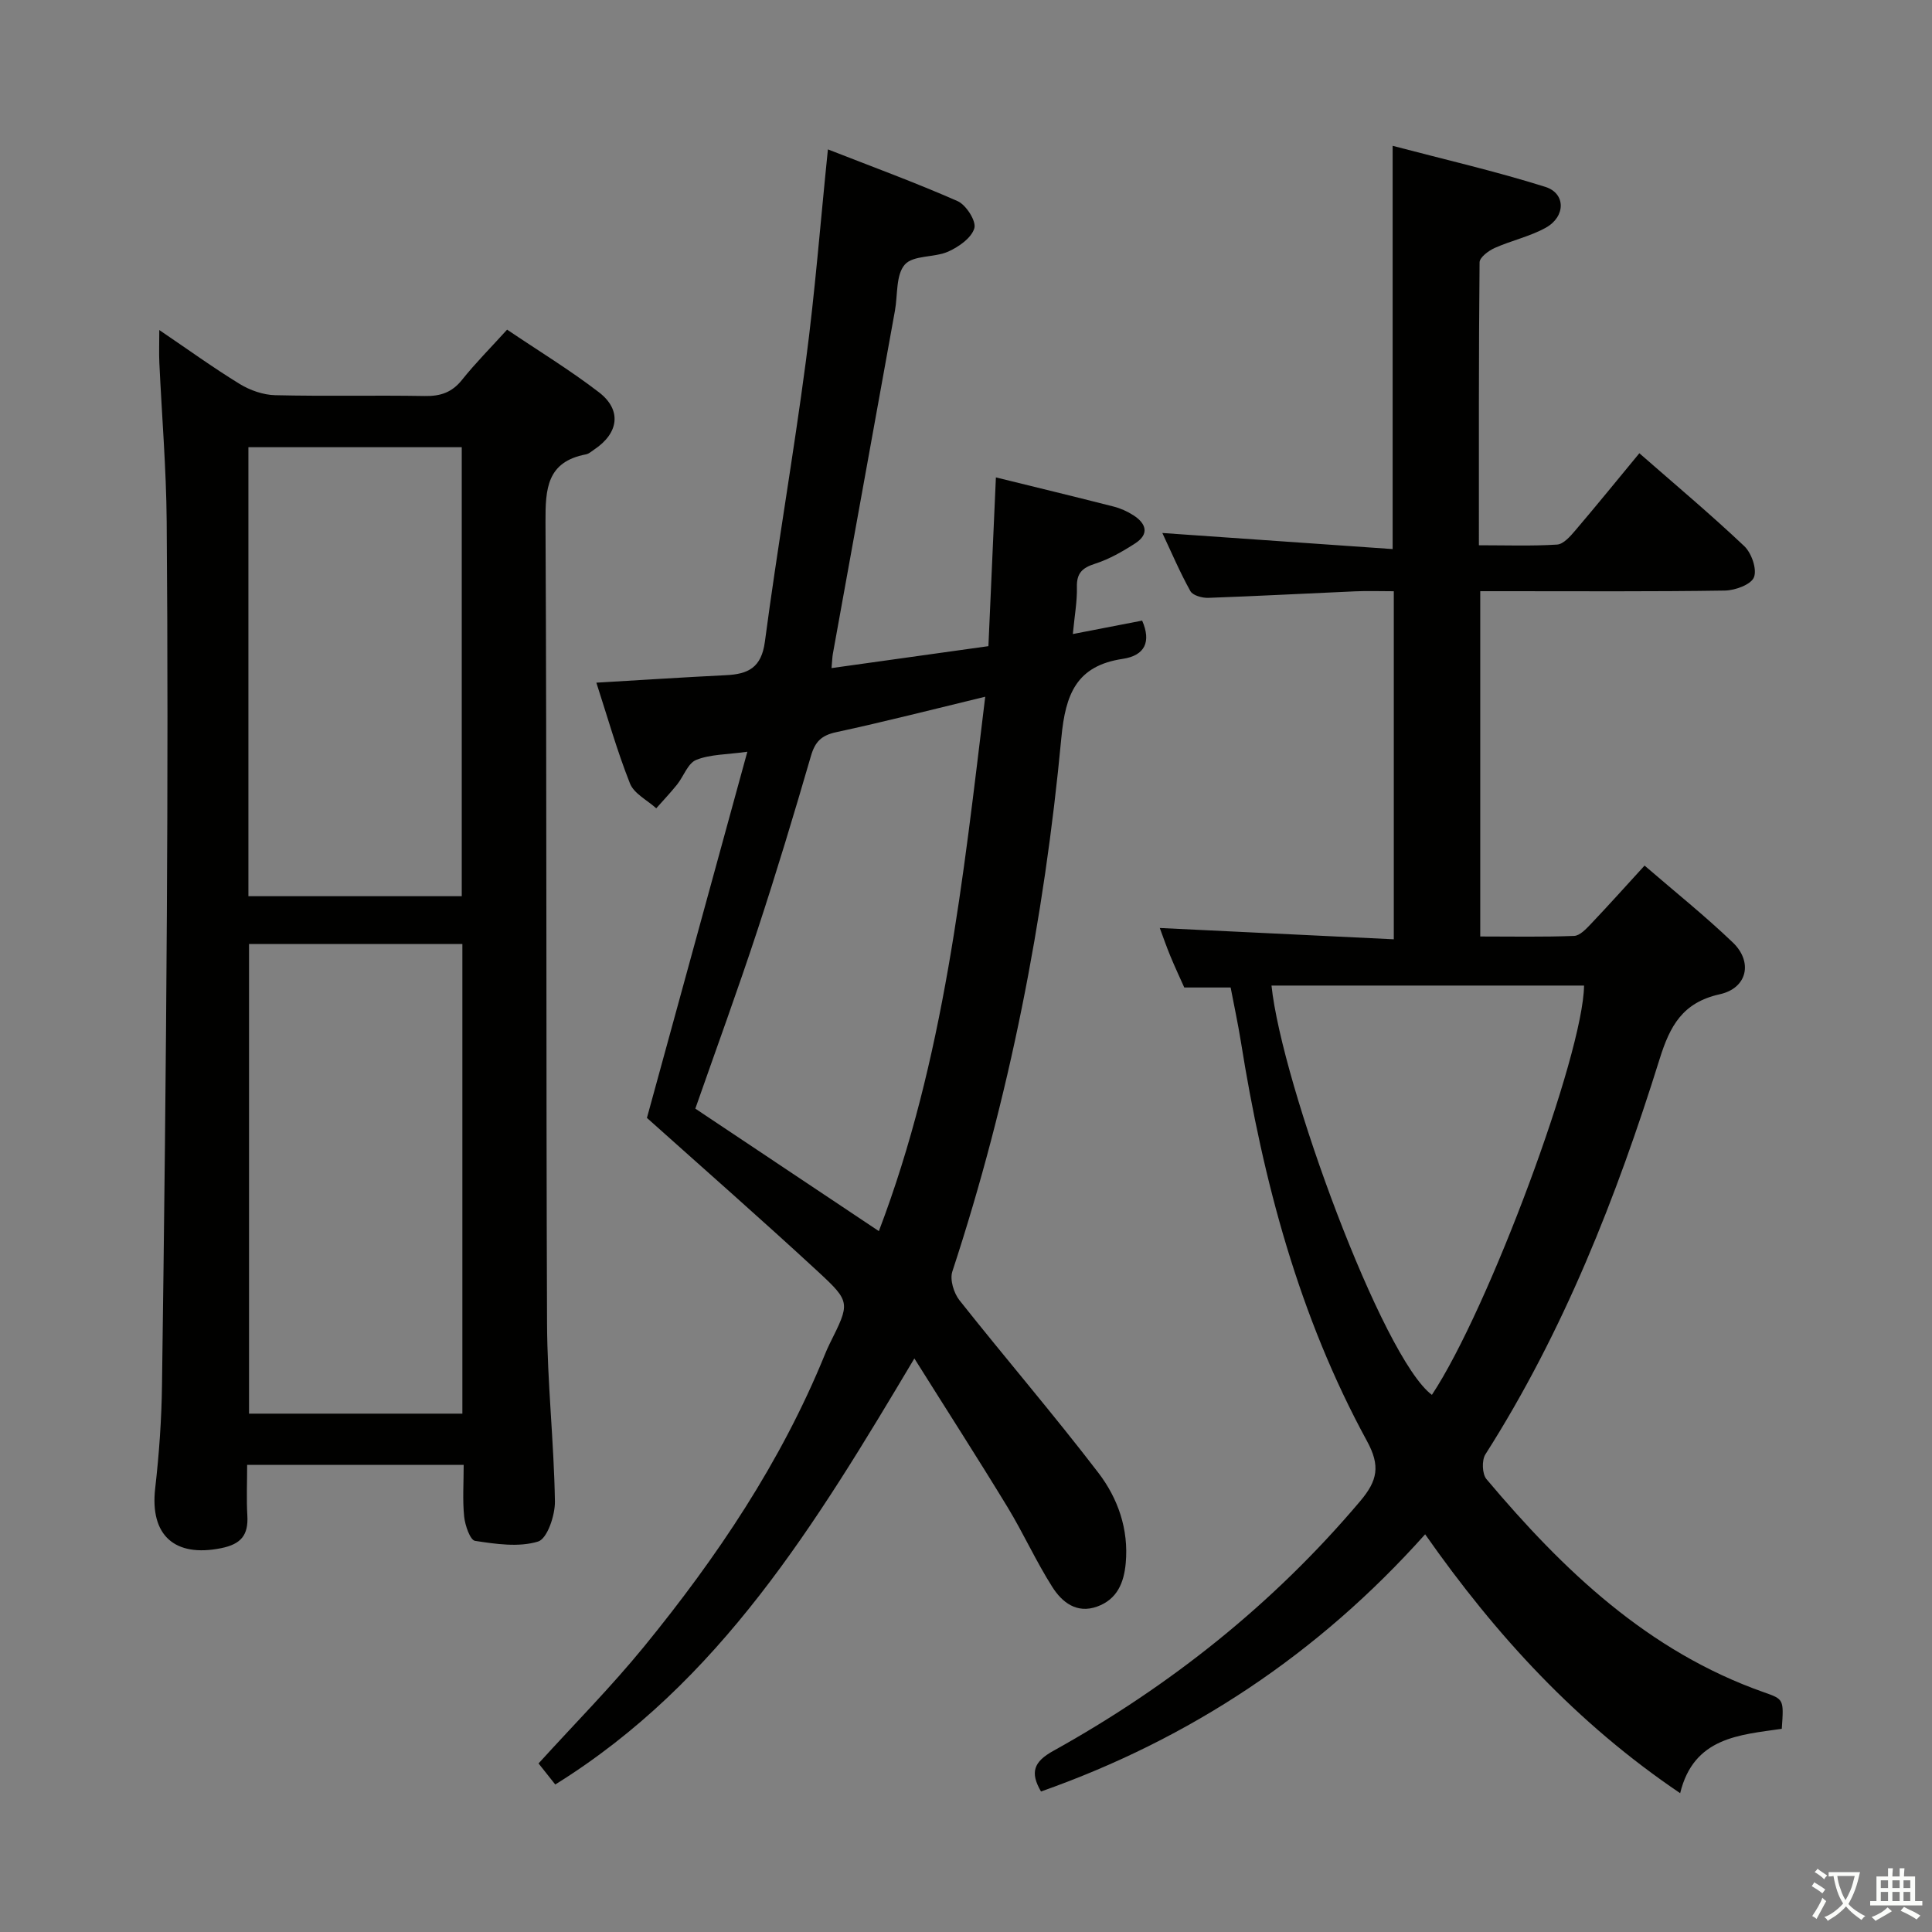 <svg enable-background="new 0 0 400 400" viewBox="0 0 400 400" xmlns="http://www.w3.org/2000/svg"><rect x="0" y="0" width="400" height="400" fill="#808080" stroke="none"/><path d="m377.9 391.2c-.2.3-.4.5-.6.8-.7-.6-1.4-1-2.2-1.5.2-.3.4-.5.5-.8.6.4 1.4.8 2.3 1.5zm-1.8 6.1c-.2-.2-.5-.4-.9-.6.4-.6.8-1.2 1.2-1.9s.7-1.3.9-1.9c.3.3.5.5.8.7-.7 1.3-1.4 2.6-2 3.7zm2.2-9c-.3.3-.5.5-.6.8-.6-.6-1.3-1.1-2-1.5.3-.3.5-.5.6-.7.6.5 1.3.9 2 1.4zm.3.2v-.9h2 4.5c-.3 1.3-.6 2.5-1 3.6s-.9 2.1-1.4 3c.4.5 1 1 1.6 1.4s1.2.8 1.9 1.1c-.3.2-.5.4-.8.8-.4-.3-1-.7-1.6-1.2s-1.2-1.1-1.6-1.6c-.5.6-1.1 1.1-1.7 1.6s-1.4.9-2.1 1.4c-.1-.3-.3-.5-.7-.8.6-.2 1.2-.5 1.9-1s1.4-1.1 2-1.8c-.5-.8-.9-1.6-1.2-2.5s-.6-2-.8-3.2c-.4.1-.7.1-1 .1zm2.5 2.7c.3 1 .7 1.7 1 2.2.3-.5.6-1.1 1-2s.6-1.9.9-3h-3.2-.4c.1.9.3 1.8.7 2.8z" fill="#fbfcfa"/><path d="m396.5 388.5v1.5 3.6h1.5v.9c-.4 0-1 0-1.7 0h-7.9c-.5 0-.9 0-1.2 0v-.9h1.3v-3.5c0-.7 0-1.2 0-1.6h2.4c0-.8 0-1.4 0-1.7h1c0 .3-.1.8-.1 1.7h1.5c0-.8 0-1.4 0-1.7h1c0 .3-.1.9-.1 1.7zm-8.2 9.2c-.2-.3-.5-.5-.8-.8.8-.3 1.4-.6 1.9-.9s1-.7 1.4-1.1c.3.3.6.5.9.8-1.6 1-2.8 1.6-3.4 2zm2.6-6.8v-1.6h-1.5v1.6zm0 2.7v-1.9h-1.5v1.9zm2.4-2.7v-1.6h-1.5v1.6zm0 2.7v-1.9h-1.5v1.9zm.2 2 .7-.8c.4.2.9.5 1.6.8s1.3.7 1.8 1c-.3.3-.5.5-.8.8-.4-.3-1.5-1-3.3-1.8zm2-4.7v-1.6h-1.4v1.6zm0 2.7v-1.9h-1.4v1.9z" fill="#fbfcfa"/><g fill="#010100"><path d="m240.65 110.35c16.2 1.13 31.85 2.22 47.68 3.33 0-28.32 0-55.38 0-83.49 10.67 2.81 21.27 5.25 31.61 8.5 4.26 1.34 4.23 6.15.11 8.45-3.29 1.83-7.13 2.65-10.59 4.2-1.28.57-3.12 1.95-3.13 2.98-.19 19.3-.14 38.6-.14 58.57 5.66 0 10.94.19 16.18-.14 1.31-.08 2.72-1.68 3.74-2.88 4.42-5.19 8.72-10.48 13.3-16.03 7.37 6.45 14.74 12.63 21.71 19.22 1.51 1.42 2.68 4.77 2.02 6.45-.59 1.52-3.9 2.73-6.02 2.76-15 .23-30 .13-45 .13-1.79 0-3.59 0-5.65 0v71.49c6.58 0 13.02.13 19.44-.12 1.19-.05 2.49-1.45 3.47-2.48 3.65-3.84 7.19-7.79 11.11-12.08 6.3 5.44 12.53 10.42 18.27 15.92 4.2 4.02 3.01 9.46-2.7 10.72-7.7 1.71-10.31 6.54-12.45 13.4-8.94 28.62-19.86 56.41-36.08 81.87-.77 1.21-.67 4.04.22 5.11 15.91 18.9 33.48 35.7 57.45 44.14 4.13 1.45 4.13 1.44 3.7 7.56-8.68 1.27-18.23 1.71-21.04 13.33-21.44-14.49-38.11-32.63-52.8-53.6-22.13 24.77-48.64 42.36-79.53 53.25-2.32-3.96-1.5-6.17 2.53-8.4 24.22-13.46 45.59-30.45 63.55-51.71 3.6-4.26 4.22-7.3 1.4-12.46-14.07-25.81-21.5-53.82-26.1-82.68-.6-3.73-1.4-7.43-2.12-11.21-3.37 0-6.31 0-9.6 0-.88-1.98-1.93-4.2-2.87-6.48-.81-1.96-1.51-3.98-2.2-5.84 16.13.78 32.13 1.55 48.45 2.34 0-24.54 0-47.95 0-72.06-2.81 0-5.43-.1-8.04.02-10.13.44-20.25.99-30.39 1.35-1.25.04-3.18-.5-3.68-1.39-2.15-3.86-3.89-7.95-5.81-12.04zm22.6 93.7c2.13 20.43 22.99 77.18 33.21 84.74 11.78-17.78 31.34-70.48 31.5-84.74-21.55 0-43.1 0-64.71 0z"/><path d="m123.47 141.34c9.27-.54 18.05-1.12 26.83-1.55 4.58-.22 7.34-1.53 8.06-6.92 2.57-19.4 5.93-38.7 8.49-58.11 1.89-14.31 3.01-28.71 4.56-43.83 8.88 3.48 17.99 6.81 26.85 10.71 1.76.78 3.89 4.12 3.47 5.6-.57 2-3.21 3.86-5.39 4.84-2.88 1.29-7.25.71-9 2.69-1.88 2.12-1.46 6.27-2.05 9.54-4.28 23.68-8.57 47.35-12.85 71.03-.12.64-.13 1.31-.28 2.98 10.91-1.53 21.49-3.01 32.48-4.54.52-11.7 1.02-23.09 1.55-34.94 8.32 2.05 16.36 3.99 24.38 6.04 1.42.36 2.84 1 4.07 1.79 2.65 1.69 3.38 3.89.4 5.82-2.61 1.69-5.4 3.29-8.34 4.23-2.65.85-3.81 1.96-3.74 4.83.07 2.94-.48 5.89-.84 9.72 5.14-1 9.76-1.89 14.35-2.78 1.91 4.38.58 7.23-4.02 7.92-9.59 1.43-11.86 7.31-12.71 16.35-3.53 37.6-10.75 74.54-22.57 110.5-.55 1.67.3 4.46 1.48 5.95 9.49 11.98 19.46 23.58 28.75 35.71 4.05 5.29 6.31 11.69 5.67 18.71-.37 4.09-1.79 7.5-5.91 8.99-4.25 1.54-7.29-.91-9.28-4.04-3.38-5.31-5.99-11.12-9.26-16.51-6.11-10.04-12.47-19.92-19.31-30.82-20.42 34.28-40.23 67.01-74.35 88.21-1.19-1.5-2.26-2.85-3.46-4.36 7.45-8.2 15.06-15.88 21.86-24.21 15.09-18.49 28.35-38.19 37.42-60.45.31-.76.64-1.52 1.01-2.26 4.18-8.39 4.38-8.61-2.39-14.87-11.71-10.82-23.71-21.34-35.46-31.86 6.76-24.64 13.67-49.85 20.79-75.81-4.28.6-7.69.52-10.59 1.69-1.73.7-2.6 3.41-3.97 5.12-1.36 1.69-2.86 3.27-4.3 4.9-1.87-1.69-4.61-3.04-5.44-5.14-2.68-6.76-4.66-13.78-6.96-20.87zm20.49 88.19c12.54 8.37 25.16 16.79 38 25.36 13.52-35.5 17.44-72.93 22.02-110.64-10.89 2.63-20.83 5.18-30.85 7.34-3.03.65-4.36 1.94-5.22 4.88-3.51 12.08-7.15 24.14-11.08 36.09-4.04 12.29-8.48 24.43-12.87 36.97z"/><path d="m96 303.28c-15.24 0-29.69 0-44.83 0 0 3.63-.16 7.07.04 10.5.23 4.01-1.26 5.91-5.41 6.75-9.65 1.95-14.79-2.66-13.67-12.39.81-7.09 1.32-14.24 1.41-21.37.45-32.63.82-65.25 1.01-97.88.16-26.99.18-53.97-.04-80.96-.09-10.95-1.01-21.9-1.52-32.85-.09-1.93-.01-3.86-.01-6.75 5.99 4.06 11.2 7.83 16.67 11.18 2.13 1.3 4.84 2.25 7.31 2.31 10.32.25 20.66-.01 30.98.17 3.26.06 5.64-.74 7.72-3.35 2.78-3.48 5.95-6.66 9.33-10.39 6.48 4.38 13.01 8.35 19.03 12.98 4.76 3.66 4.09 8.46-.99 11.84-.55.37-1.1.88-1.71 1-8.09 1.54-8.41 7.09-8.38 13.99.28 55.3.1 110.61.32 165.91.05 12.29 1.43 24.57 1.63 36.86.05 2.89-1.59 7.75-3.49 8.33-4 1.22-8.72.52-13.04-.14-1.02-.15-2.07-3.21-2.26-5.01-.35-3.41-.1-6.9-.1-10.73zm-44.44-107.83v97.23h44.17c0-32.54 0-64.76 0-97.23-14.82 0-29.38 0-44.17 0zm-.13-9.9h44.17c0-31.28 0-62.18 0-92.96-14.97 0-29.53 0-44.17 0z"/></g></svg>